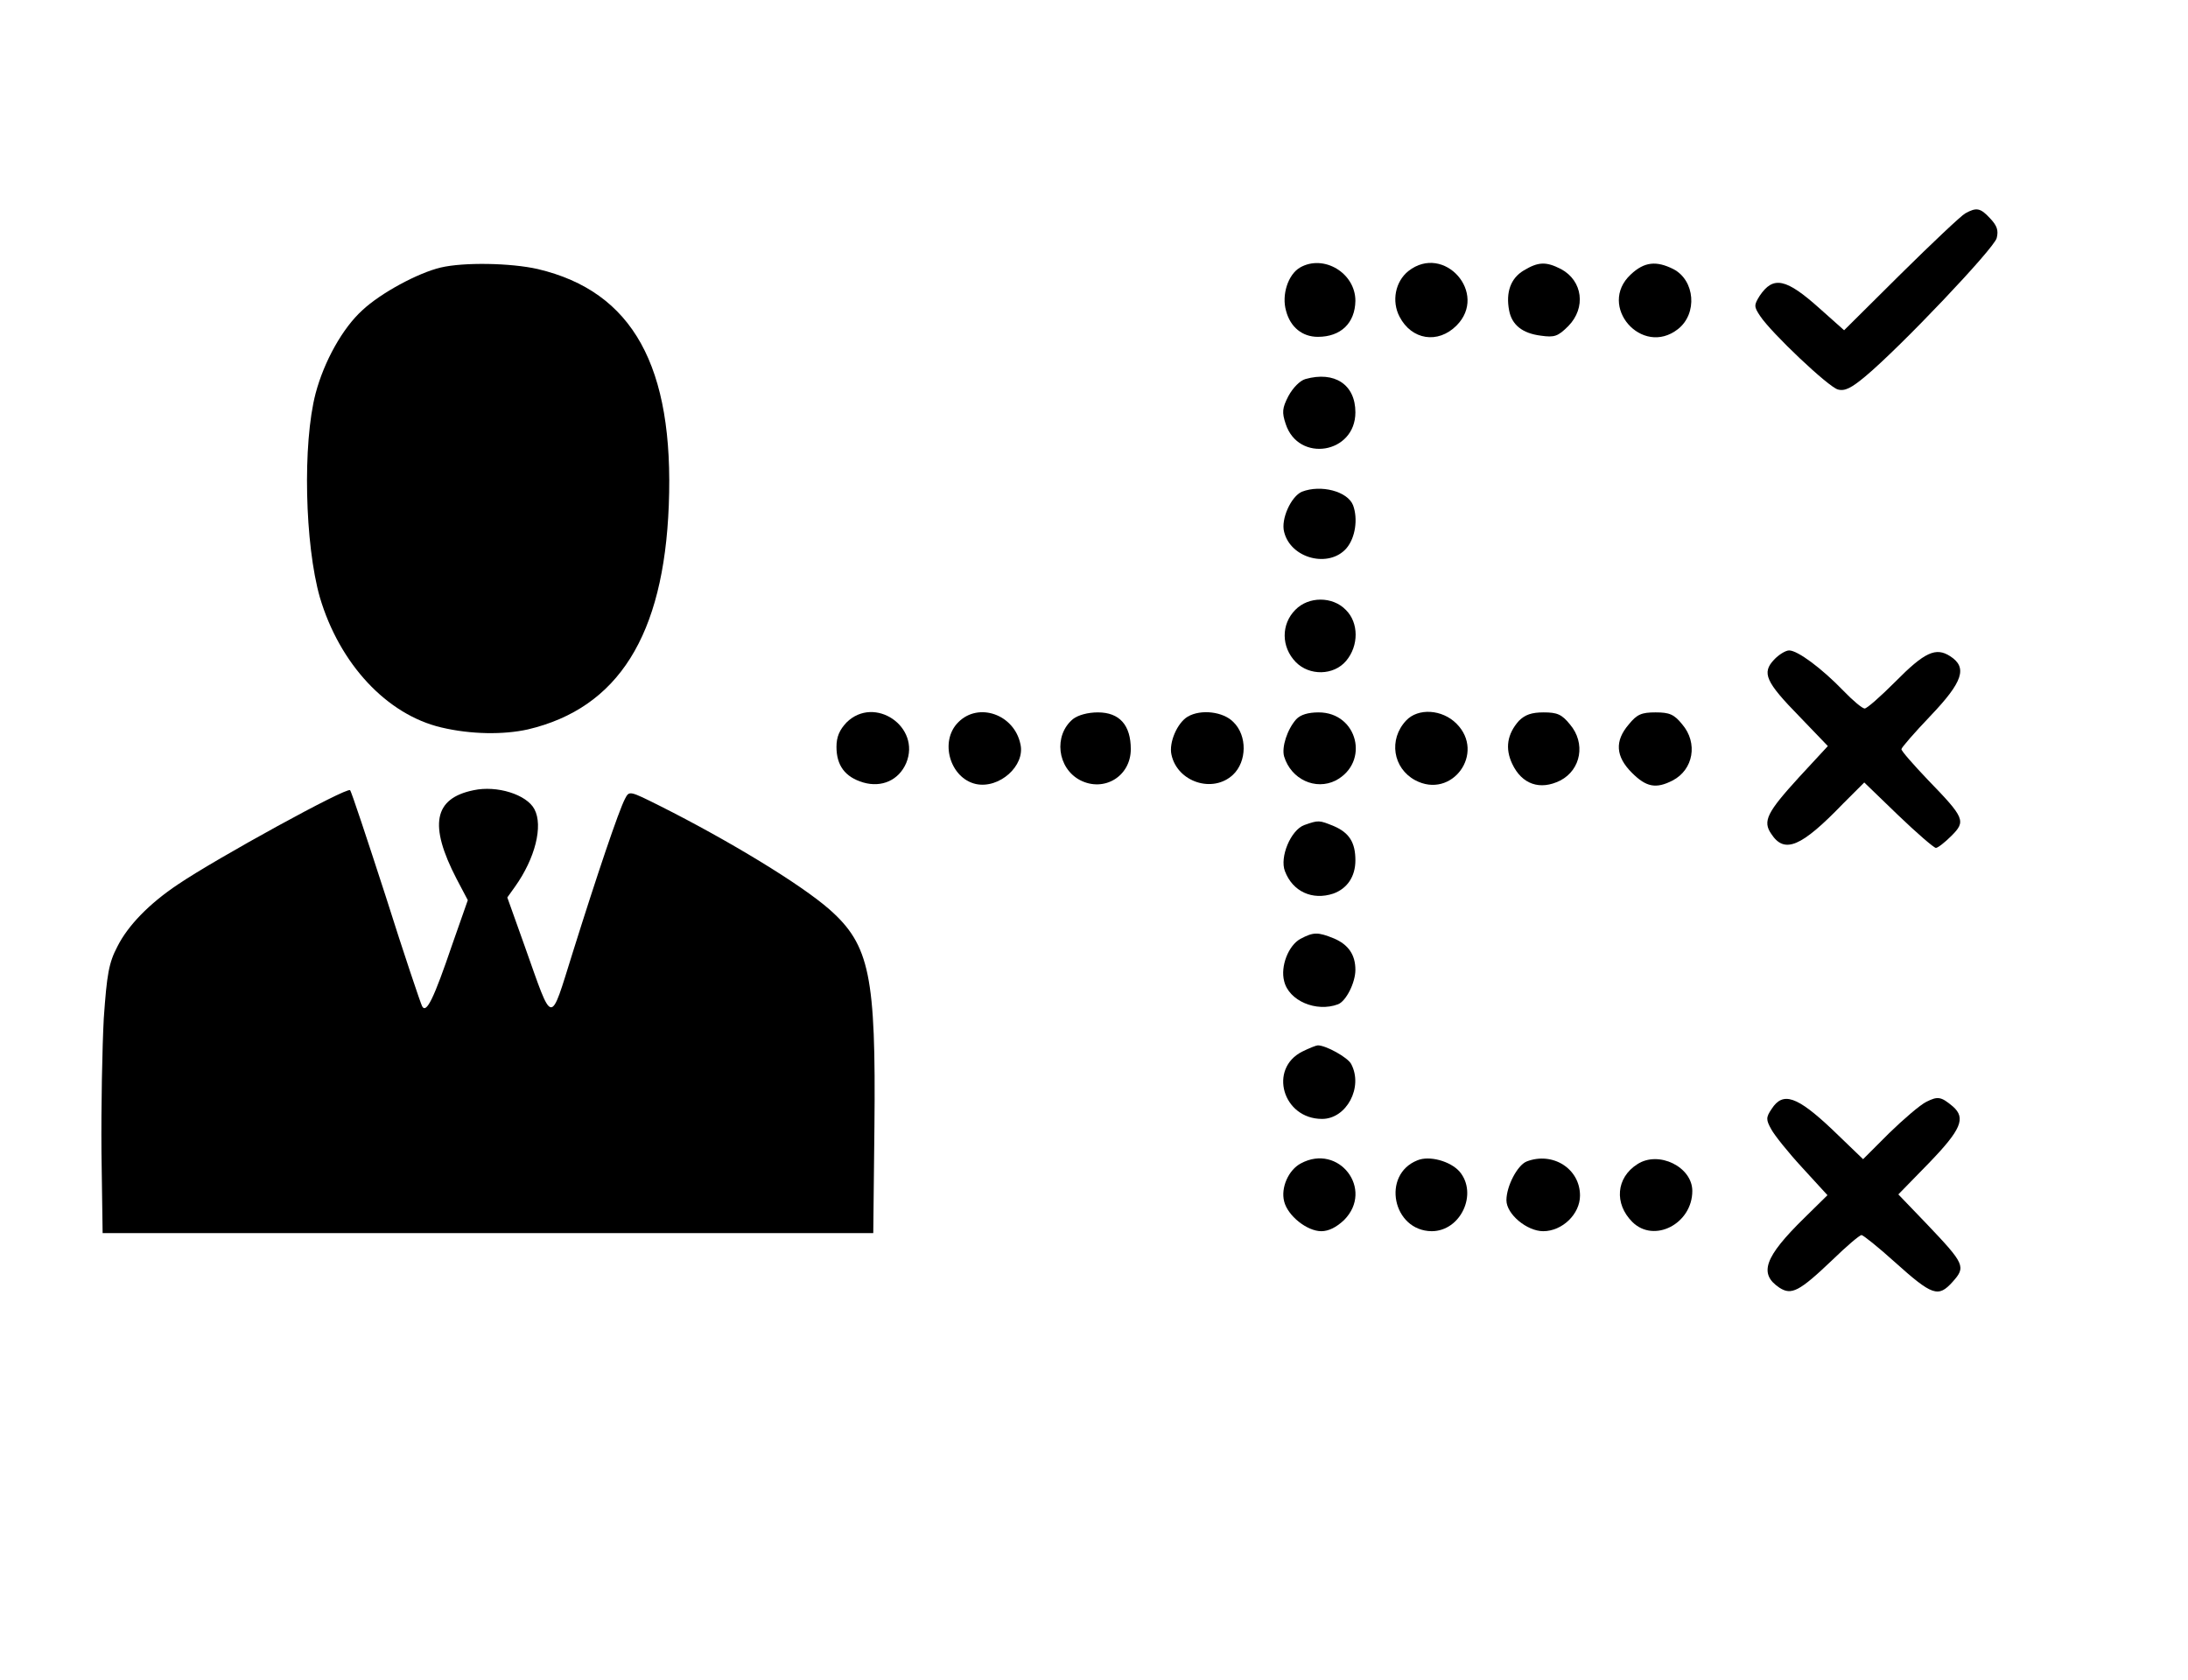 <?xml version="1.0" standalone="no"?>
<!DOCTYPE svg PUBLIC "-//W3C//DTD SVG 20010904//EN"
 "http://www.w3.org/TR/2001/REC-SVG-20010904/DTD/svg10.dtd">
<svg version="1.0" xmlns="http://www.w3.org/2000/svg"
 width="565pt" height="434pt" viewBox="0 0 565 434"
 preserveAspectRatio="xMidYMid meet">
<g transform="translate(0,434) scale(0.1,-0.1)"
fill="#000000" stroke="none">
<path d="M5075 3789 c-11 -6 -86 -77 -167 -157 l-146 -145 -64 57 c-86 77
-119 84 -154 32 -15 -24 -15 -28 1 -52 29 -44 177 -184 201 -190 18 -5 35 4
71 34 91 76 332 330 339 357 5 20 1 32 -17 51 -25 27 -35 29 -64 13z"/>
<path d="M1138 3649 c-59 -14 -155 -66 -202 -110 -51 -46 -99 -132 -121 -215
-34 -130 -28 -390 11 -527 51 -172 173 -303 314 -336 76 -18 160 -19 223 -5
233 55 351 242 364 579 14 359 -93 552 -338 610 -70 16 -192 18 -251 4z"/>
<path d="M3357 3649 c-31 -18 -48 -71 -36 -112 11 -42 42 -67 82 -67 59 0 96
35 97 93 0 72 -82 121 -143 86z"/>
<path d="M3637 3640 c-34 -27 -44 -78 -23 -118 31 -60 99 -71 147 -23 83 83
-32 213 -124 141z"/>
<path d="M3934 3641 c-33 -20 -46 -56 -37 -103 7 -37 34 -59 82 -65 35 -5 44
-2 71 25 46 47 37 117 -19 147 -39 20 -59 19 -97 -4z"/>
<path d="M4211 3631 c-87 -81 29 -214 122 -141 51 40 44 126 -12 155 -44 22
-75 19 -110 -14z"/>
<path d="M3371 3361 c-14 -4 -32 -22 -44 -44 -16 -31 -17 -42 -7 -72 33 -101
180 -77 180 30 0 72 -54 107 -129 86z"/>
<path d="M3362 3070 c-28 -12 -55 -71 -46 -104 17 -69 116 -94 161 -42 23 27
30 76 17 111 -14 36 -83 54 -132 35z"/>
<path d="M3345 2765 c-37 -37 -37 -96 1 -135 35 -36 98 -35 130 3 33 39 33 99
-1 132 -34 35 -96 35 -130 0z"/>
<path d="M4581 2636 c-32 -34 -22 -57 66 -147 l73 -76 -74 -80 c-83 -91 -95
-114 -72 -147 34 -52 77 -34 185 78 l55 55 87 -84 c49 -47 93 -85 98 -85 5 0
23 14 40 31 38 38 35 46 -61 145 -37 39 -68 74 -68 79 0 4 34 43 75 86 84 88
96 125 51 154 -37 24 -66 11 -142 -66 -38 -38 -73 -69 -79 -69 -6 0 -31 21
-55 46 -56 58 -118 104 -140 104 -9 0 -27 -11 -39 -24z"/>
<path d="M2186 2474 c-18 -19 -26 -37 -26 -63 0 -48 22 -78 69 -92 48 -14 92
6 111 50 39 94 -82 176 -154 105z"/>
<path d="M2475 2475 c-50 -49 -22 -145 45 -160 60 -13 128 47 115 103 -16 77
-108 109 -160 57z"/>
<path d="M2771 2483 c-51 -42 -41 -127 18 -158 62 -32 131 10 131 80 0 62 -29
95 -85 95 -26 0 -51 -7 -64 -17z"/>
<path d="M3067 2489 c-27 -16 -49 -67 -42 -98 15 -71 107 -101 159 -52 36 34
37 101 1 136 -26 27 -84 34 -118 14z"/>
<path d="M3347 2482 c-23 -26 -38 -72 -31 -96 18 -59 81 -88 133 -62 89 47 57
176 -44 176 -27 0 -47 -6 -58 -18z"/>
<path d="M3631 2479 c-46 -49 -34 -123 23 -154 95 -51 183 70 107 146 -37 37
-99 41 -130 8z"/>
<path d="M3922 2478 c-30 -34 -36 -71 -17 -111 25 -53 72 -69 124 -43 54 28
66 97 25 145 -21 26 -33 31 -68 31 -31 0 -48 -6 -64 -22z"/>
<path d="M4206 2469 c-37 -43 -34 -83 8 -125 37 -37 62 -42 105 -20 54 28 66
97 25 145 -21 26 -33 31 -69 31 -36 0 -48 -5 -69 -31z"/>
<path d="M1223 2299 c-103 -21 -116 -90 -44 -229 l29 -55 -40 -114 c-48 -141
-67 -180 -78 -160 -4 8 -47 135 -94 284 -48 148 -89 272 -92 274 -8 9 -345
-176 -444 -243 -75 -50 -130 -107 -157 -161 -22 -42 -27 -71 -35 -185 -4 -74
-7 -229 -6 -345 l3 -210 995 0 995 0 3 275 c4 389 -12 469 -116 561 -74 65
-260 178 -437 267 -80 40 -80 40 -91 19 -16 -30 -73 -199 -135 -397 -60 -191
-50 -192 -124 16 l-45 126 20 28 c52 73 73 157 50 200 -20 38 -97 62 -157 49z"/>
<path d="M3368 2209 c-35 -13 -64 -83 -50 -119 20 -53 71 -76 125 -58 36 13
57 44 57 86 0 46 -16 71 -55 88 -39 16 -40 16 -77 3z"/>
<path d="M3358 1915 c-31 -17 -52 -71 -42 -109 12 -51 83 -81 139 -60 21 8 45
56 45 89 0 39 -18 65 -55 81 -42 17 -53 17 -87 -1z"/>
<path d="M3363 1624 c-88 -44 -51 -174 51 -174 63 0 107 82 75 142 -9 17 -65
48 -86 48 -4 0 -22 -7 -40 -16z"/>
<path d="M4974 1494 c-16 -8 -59 -45 -96 -81 l-67 -67 -80 77 c-91 86 -127 98
-156 53 -15 -22 -15 -28 -1 -53 8 -15 44 -60 80 -99 l65 -71 -60 -59 c-103
-101 -118 -144 -64 -180 31 -20 51 -10 137 72 36 35 70 64 75 64 4 0 43 -31
85 -69 98 -88 113 -93 150 -52 35 39 32 46 -67 150 l-73 76 79 81 c83 86 96
116 62 146 -31 26 -39 27 -69 12z"/>
<path d="M3359 1335 c-32 -17 -52 -63 -43 -98 9 -37 59 -77 96 -77 19 0 39 10
59 29 78 79 -14 199 -112 146z"/>
<path d="M3660 1343 c-93 -37 -64 -182 37 -183 75 0 120 97 72 154 -24 27 -78
42 -109 29z"/>
<path d="M3942 1340 c-24 -10 -52 -64 -52 -100 0 -36 53 -80 95 -80 49 0 95
44 95 92 0 70 -71 114 -138 88z"/>
<path d="M4228 1333 c-55 -35 -60 -102 -13 -149 56 -56 155 -5 155 80 0 62
-87 105 -142 69z"/>
</g>
</svg>

